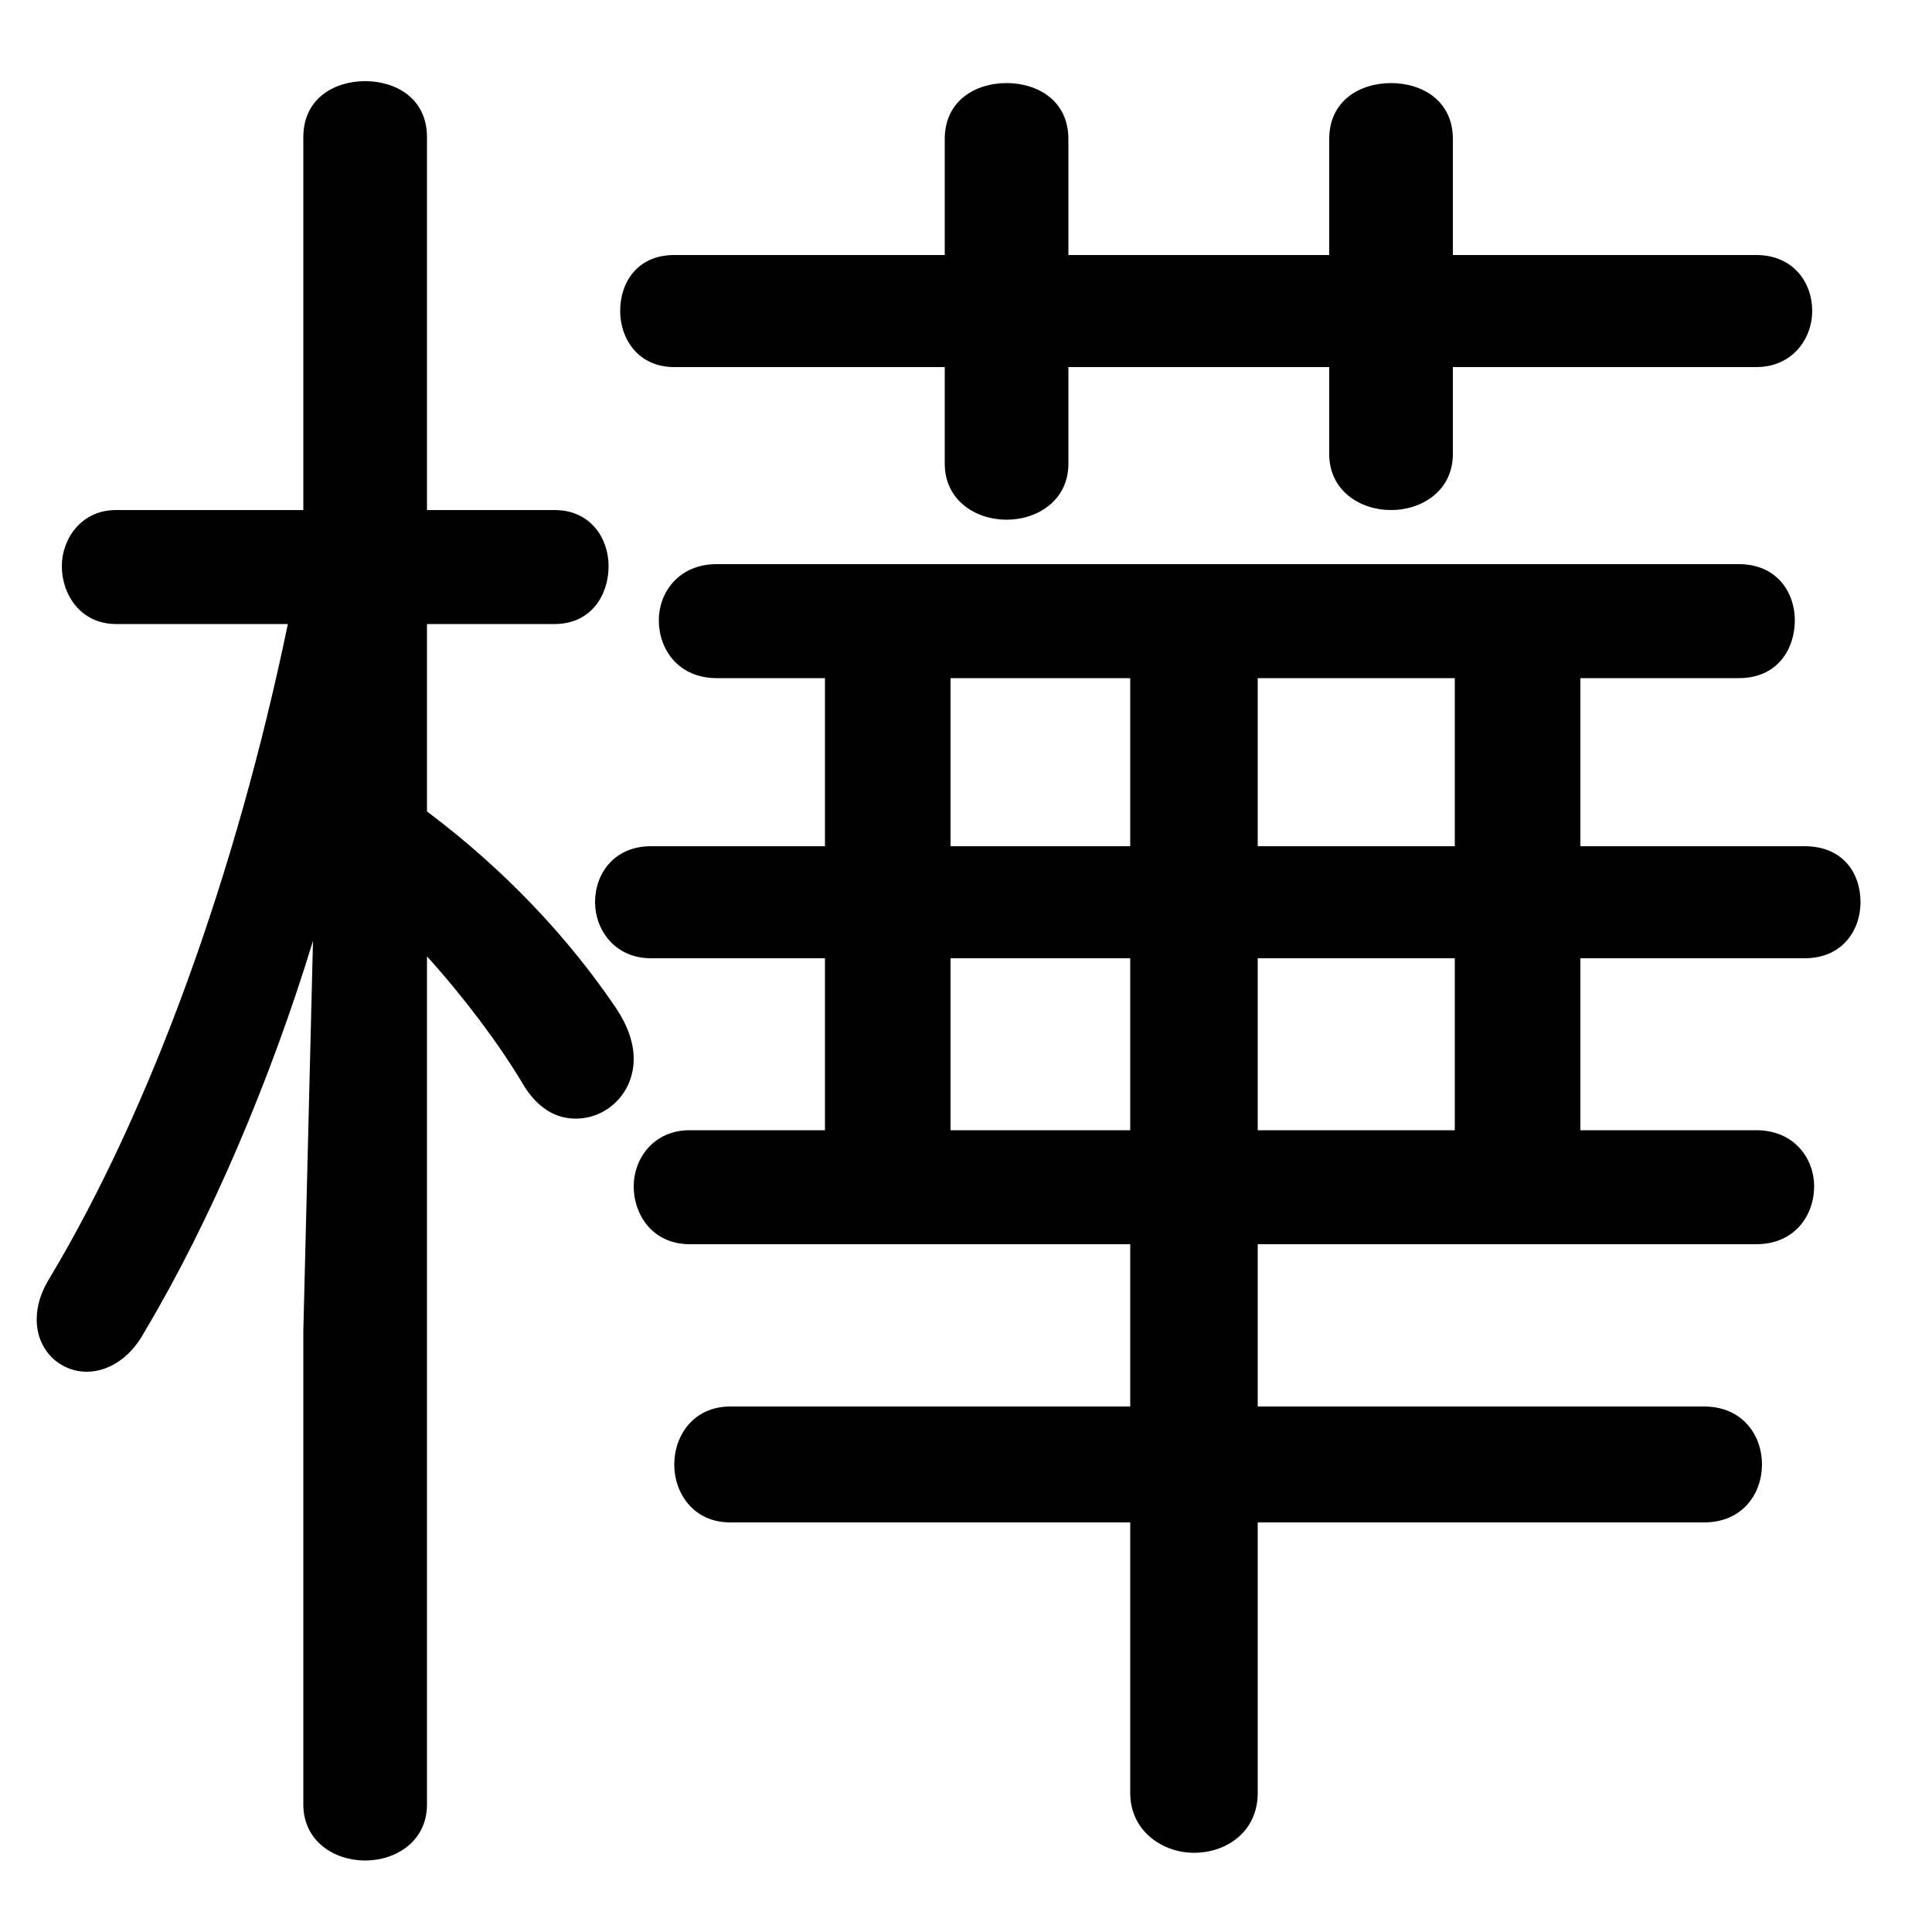 <svg xmlns="http://www.w3.org/2000/svg" viewBox="0 -44.0 50.0 50.0">
    <rect x="0" y="-44.0" width="50.0" height="50.0" fill="#808080" stroke="none"/>
    <g transform="scale(1, -1)">
        <!-- ボディの枠 -->
        <rect x="0" y="-6.0" width="50.0" height="50.0"
            stroke="white" fill="white"/>
        <!-- グリフ座標系の原点 -->
        <circle cx="0" cy="0" r="5" fill="white"/>
        <!-- グリフのアウトライン -->
        <g style="fill:black;stroke:#000000;stroke-width:0;stroke-linecap:round;stroke-linejoin:round;">
        <path d="M 7.85 30.8 L 3.0 30.8 C 2.1 30.8 1.6 30.05 1.6 29.35 C 1.6 28.6 2.1 27.85 3.0 27.85 L 7.45 27.85 C 6.1 21.35 3.9 15.3 1.3 10.95 C 1.05 10.55 0.95 10.2 0.95 9.85 C 0.95 9.05 1.55 8.5 2.25 8.5 C 2.75 8.5 3.35 8.8 3.75 9.55 C 5.45 12.4 7.0 16.05 8.1 19.65 L 7.85 9.55 L 7.85 -2.7 C 7.85 -3.65 8.65 -4.15 9.45 -4.15 C 10.25 -4.15 11.05 -3.65 11.05 -2.7 L 11.05 19.25 C 12.0 18.2 12.9 17.0 13.5 16.0 C 13.9 15.3 14.4 15.05 14.9 15.05 C 15.7 15.05 16.4 15.7 16.4 16.6 C 16.4 17.0 16.25 17.45 15.95 17.9 C 14.7 19.75 13.05 21.5 11.05 23.0 L 11.05 27.85 L 14.35 27.85 C 15.3 27.85 15.75 28.6 15.75 29.35 C 15.75 30.05 15.3 30.8 14.35 30.8 L 11.05 30.8 L 11.05 40.45 C 11.05 41.45 10.25 41.9 9.45 41.9 C 8.65 41.9 7.85 41.45 7.85 40.45 Z M 27.65 34.5 L 34.4 34.5 L 34.4 32.25 C 34.4 31.3 35.2 30.8 36.0 30.8 C 36.8 30.8 37.6 31.3 37.6 32.25 L 37.6 34.5 L 45.45 34.5 C 46.4 34.5 46.9 35.25 46.9 35.95 C 46.9 36.7 46.4 37.4 45.45 37.4 L 37.6 37.4 L 37.6 40.4 C 37.6 41.4 36.8 41.85 36.0 41.85 C 35.2 41.85 34.4 41.4 34.4 40.4 L 34.4 37.4 L 27.65 37.4 L 27.65 40.4 C 27.65 41.4 26.85 41.85 26.05 41.85 C 25.25 41.85 24.45 41.4 24.45 40.4 L 24.45 37.4 L 17.45 37.4 C 16.5 37.4 16.05 36.7 16.05 35.95 C 16.05 35.25 16.5 34.5 17.45 34.5 L 24.45 34.5 L 24.45 32.0 C 24.45 31.05 25.25 30.55 26.05 30.55 C 26.85 30.55 27.65 31.05 27.65 32.0 Z M 21.35 26.45 L 21.35 22.1 L 16.85 22.1 C 15.9 22.1 15.4 21.4 15.4 20.65 C 15.4 19.95 15.9 19.2 16.85 19.2 L 21.35 19.2 L 21.35 14.75 L 17.85 14.75 C 16.9 14.75 16.4 14.0 16.4 13.3 C 16.4 12.55 16.9 11.8 17.85 11.8 L 29.25 11.8 L 29.25 7.6 L 18.9 7.6 C 17.95 7.6 17.45 6.85 17.45 6.1 C 17.45 5.35 17.95 4.6 18.9 4.6 L 29.25 4.6 L 29.25 -2.4 C 29.25 -3.4 30.1 -3.95 30.9 -3.95 C 31.75 -3.95 32.55 -3.4 32.55 -2.4 L 32.55 4.6 L 44.1 4.6 C 45.1 4.6 45.6 5.35 45.6 6.1 C 45.6 6.85 45.1 7.6 44.1 7.6 L 32.55 7.6 L 32.55 11.8 L 45.45 11.8 C 46.45 11.8 46.95 12.55 46.95 13.3 C 46.95 14.0 46.45 14.75 45.45 14.75 L 40.9 14.75 L 40.9 19.2 L 46.7 19.2 C 47.7 19.2 48.15 19.95 48.15 20.65 C 48.15 21.4 47.7 22.1 46.7 22.1 L 40.9 22.1 L 40.9 26.45 L 45.0 26.45 C 46.0 26.45 46.45 27.2 46.45 27.95 C 46.45 28.65 46.0 29.4 45.0 29.4 L 18.55 29.4 C 17.55 29.4 17.05 28.65 17.05 27.95 C 17.05 27.2 17.55 26.45 18.55 26.45 Z M 24.6 14.75 L 24.6 19.2 L 29.25 19.2 L 29.25 14.75 Z M 24.6 22.1 L 24.6 26.45 L 29.25 26.45 L 29.25 22.1 Z M 32.55 14.75 L 32.55 19.2 L 37.65 19.2 L 37.65 14.75 Z M 32.55 22.1 L 32.55 26.45 L 37.65 26.45 L 37.65 22.1 Z"/>
    </g>
    </g>
</svg>
